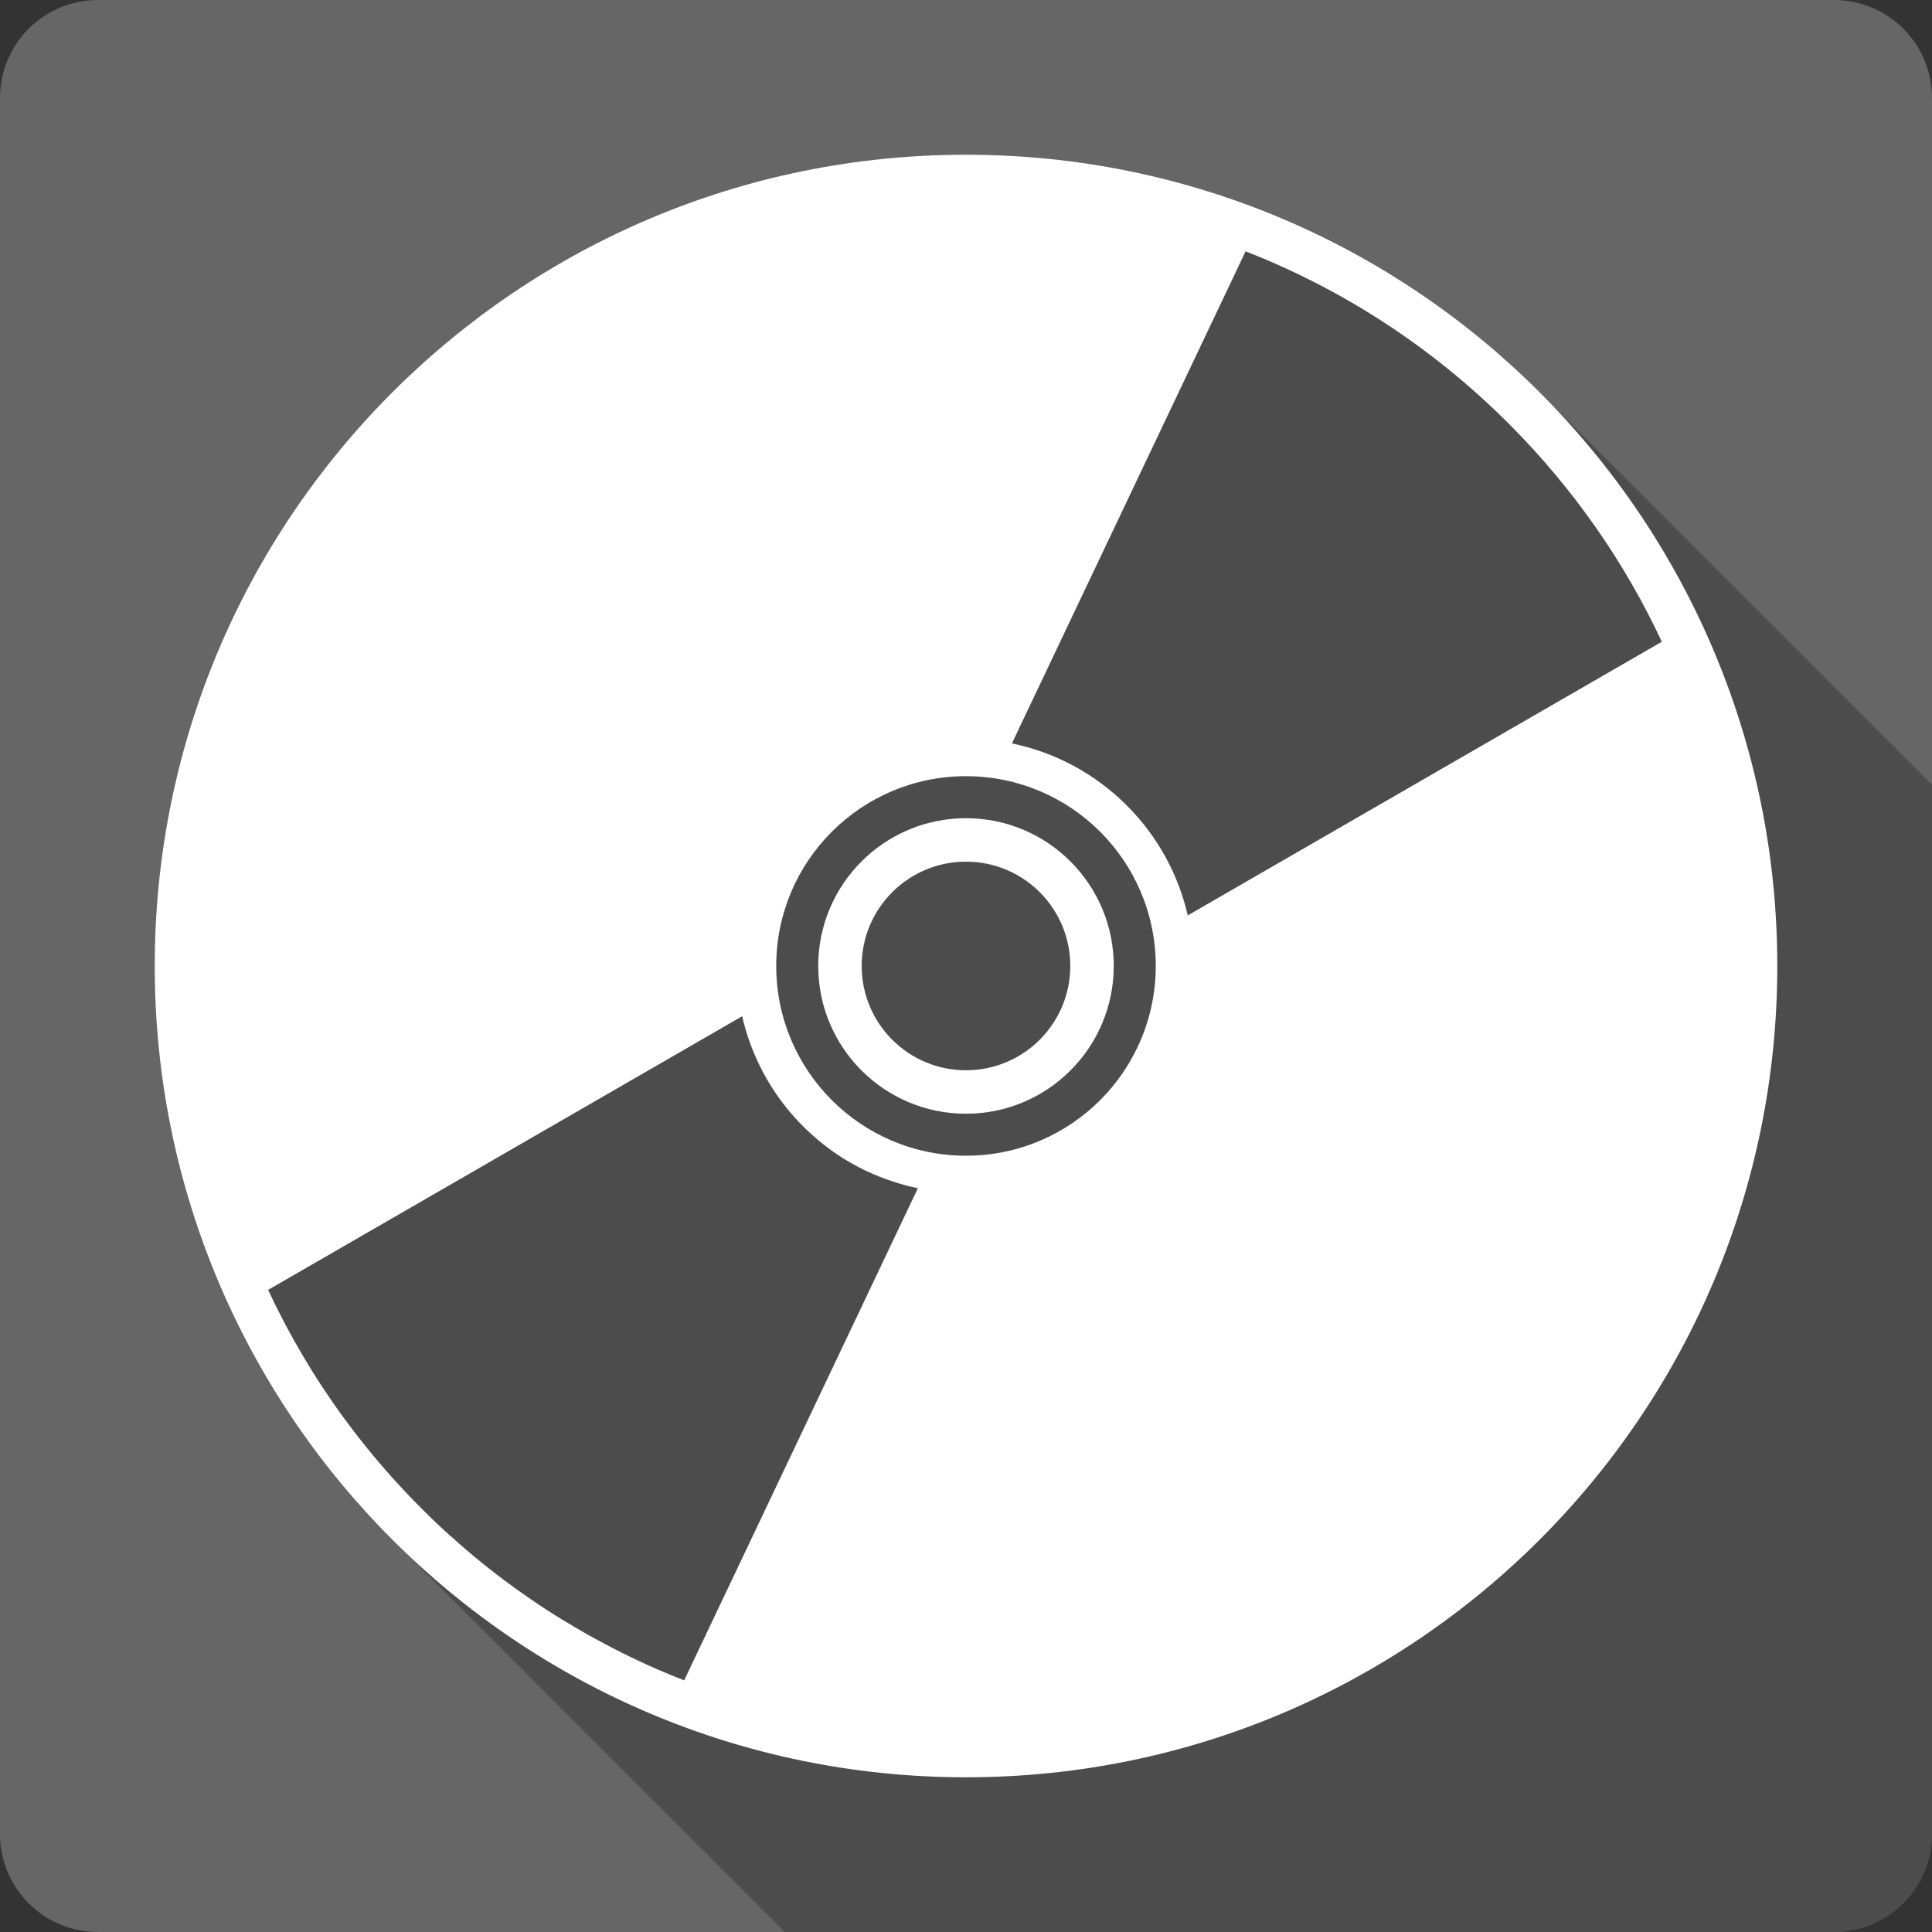 <?xml version="1.0" encoding="UTF-8" standalone="no"?>
<svg
   xmlns:dc="http://purl.org/dc/elements/1.1/"
   xmlns:cc="http://creativecommons.org/ns#"
   xmlns:rdf="http://www.w3.org/1999/02/22-rdf-syntax-ns#"
   xmlns:svg="http://www.w3.org/2000/svg"
   xmlns="http://www.w3.org/2000/svg"
   xmlns:xlink="http://www.w3.org/1999/xlink"
   xmlns:sodipodi="http://sodipodi.sourceforge.net/DTD/sodipodi-0.dtd"
   xmlns:inkscape="http://www.inkscape.org/namespaces/inkscape"
   viewBox="0 0 512 512"
   id="svg2"
   version="1.1"
   inkscape:version="0.91 r13725"
   sodipodi:docname="devede.svg">
  <rect x="0" y="0" width="512" height="512" fill="#333333" stroke="none"/>
  <sodipodi:namedview
     pagecolor="#ffffff"
     bordercolor="#666666"
     borderopacity="1"
     objecttolerance="10"
     gridtolerance="10"
     guidetolerance="10"
     inkscape:pageopacity="0"
     inkscape:pageshadow="2"
     inkscape:window-width="1366"
     inkscape:window-height="709"
     id="namedview106"
     showgrid="false"
     inkscape:zoom="0.4609375"
     inkscape:cx="-273.35593"
     inkscape:cy="219.11864"
     inkscape:window-x="0"
     inkscape:window-y="0"
     inkscape:window-maximized="0"
     inkscape:current-layer="svg2" />
  <defs
     id="defs4">
    <clipPath
       id="clipPath6">
      <rect
         y="6"
         x="6"
         rx="6"
         height="84"
         width="84"
         style="fill:#ffffff"
         id="rect8" />
    </clipPath>
    <clipPath
       id="clipPath10">
      <rect
         width="84"
         height="84"
         rx="6"
         x="6"
         y="6"
         style="fill:#ffffff"
         id="rect12" />
    </clipPath>
    <clipPath
       id="clipPath14">
      <rect
         y="10"
         x="10"
         rx="4"
         height="76"
         width="76"
         style="fill:#ffffff"
         id="rect16" />
    </clipPath>
    <clipPath
       id="clipPath18">
      <path
         d="m0 0v96h96v-96h-96m12 6h72c3.324 0 6 2.676 6 6v72c0 3.324-2.676 6-6 6h-72c-3.324 0-6-2.676-6-6v-72c0-3.324 2.676-6 6-6"
         id="path20" />
    </clipPath>
    <filter
       style="color-interpolation-filters:sRGB"
       id="filter22">
      <feGaussianBlur
         stdDeviation="1.14"
         id="feGaussianBlur24" />
    </filter>
    <filter
       height="1.384"
       width="1.384"
       y="-.192"
       x="-.192"
       style="color-interpolation-filters:sRGB"
       id="filter26">
      <feGaussianBlur
         stdDeviation="5.28"
         id="feGaussianBlur28" />
    </filter>
    <filter
       style="color-interpolation-filters:sRGB"
       id="filter30">
      <feGaussianBlur
         stdDeviation="1.71"
         id="feGaussianBlur32" />
    </filter>
    <linearGradient
       gradientUnits="userSpaceOnUse"
       gradientTransform="scale(1.006.994)"
       y1="92.54"
       x2="0"
       y2="7.02"
       id="linearGradient34">
      <stop
         id="stop36" />
      <stop
         offset="1"
         style="stop-opacity:.588"
         id="stop38" />
    </linearGradient>
    <linearGradient
       gradientUnits="userSpaceOnUse"
       y1="-138.52"
       x2="0"
       y2="328.73"
       id="linearGradient40">
      <stop
         style="stop-color:#f0f0f0"
         id="stop42" />
      <stop
         offset="1"
         style="stop-color:#dcdcdc"
         id="stop44" />
    </linearGradient>
    <linearGradient
       gradientUnits="userSpaceOnUse"
       y1="884.79"
       x2="0"
       y2="417.56"
       id="linearGradient46">
      <stop
         style="stop-color:#2276c5"
         id="stop48" />
      <stop
         offset="1"
         style="stop-color:#68baf4"
         id="stop50" />
    </linearGradient>
    <linearGradient
       gradientUnits="userSpaceOnUse"
       xlink:href="#2"
       y2="138.66"
       x2="0"
       y1="20.221"
       id="linearGradient52" />
    <linearGradient
       xlink:href="#2"
       gradientUnits="userSpaceOnUse"
       y1="-138.52"
       x2="0"
       y2="183.45"
       id="linearGradient54" />
    <linearGradient
       id="2">
      <stop
         style="stop-color:#fff"
         id="stop57" />
      <stop
         offset="1"
         style="stop-color:#fff;stop-opacity:0"
         id="stop59" />
    </linearGradient>
    <linearGradient
       y1="92.54"
       x2="0"
       y2="7.02"
       id="0"
       gradientUnits="userSpaceOnUse"
       gradientTransform="scale(1.006.994)">
      <stop
         id="stop62" />
      <stop
         offset="1"
         style="stop-opacity:.588"
         id="stop64" />
    </linearGradient>
    <linearGradient
       gradientUnits="userSpaceOnUse"
       y2="148.62"
       x2="205.19"
       y1="518.51"
       x1="575.08"
       id="3"
       gradientTransform="translate(-5e-4)">
      <stop
         style="stop-color:#74c23f"
         id="stop67" />
      <stop
         offset="1"
         style="stop-color:#f5a0b6"
         id="stop69" />
    </linearGradient>
    <linearGradient
       y2="7.02"
       x2="0"
       y1="92.54"
       gradientTransform="scale(1.006.994)"
       gradientUnits="userSpaceOnUse"
       xlink:href="#0"
       id="linearGradient71" />
    <linearGradient
       id="1">
      <stop
         style="stop-color:#fff"
         id="stop74" />
      <stop
         offset=".688"
         style="stop-color:#e8e8e8"
         id="stop76" />
      <stop
         offset=".875"
         style="stop-color:#686868"
         id="stop78" />
      <stop
         offset="1"
         id="stop80" />
    </linearGradient>
    <radialGradient
       gradientTransform="matrix(4.166 0 0 3.887 118.08-116.51)"
       xlink:href="#1"
       gradientUnits="userSpaceOnUse"
       cx="64"
       cy="64"
       r="64"
       id="radialGradient82" />
    <radialGradient
       xlink:href="#1"
       gradientUnits="userSpaceOnUse"
       cx="64"
       cy="64"
       r="64"
       gradientTransform="matrix(4.166 0 0 3.887 29.334-198.73)"
       id="radialGradient84" />
    <radialGradient
       r="64"
       cy="64"
       cx="64"
       gradientUnits="userSpaceOnUse"
       xlink:href="#1"
       gradientTransform="matrix(4.166 0 0 3.887 1520.41-226.23)"
       id="radialGradient86" />
    <radialGradient
       gradientTransform="matrix(4.166 0 0 3.887-3.252-83.83)"
       xlink:href="#1"
       gradientUnits="userSpaceOnUse"
       cx="64"
       cy="64"
       r="64"
       id="radialGradient88" />
    <radialGradient
       xlink:href="#1"
       gradientUnits="userSpaceOnUse"
       cx="64"
       cy="64"
       r="64"
       gradientTransform="matrix(4.166 0 0 3.887 96.99-110.83)"
       id="radialGradient90" />
    <radialGradient
       xlink:href="#2"
       gradientUnits="userSpaceOnUse"
       gradientTransform="matrix(6.436 0 0 5.539-696.45-170.79)"
       cx="48"
       cy="90.17"
       r="42"
       id="radialGradient92" />
    <radialGradient
       gradientTransform="matrix(4.166 0 0 3.887 50.08-134.32)"
       xlink:href="#1"
       gradientUnits="userSpaceOnUse"
       cx="64"
       cy="64"
       r="64"
       id="radialGradient94" />
    <radialGradient
       r="64"
       cy="64"
       cx="64"
       gradientUnits="userSpaceOnUse"
       xlink:href="#1"
       gradientTransform="matrix(4.166 0 0 3.887 24.26-91.24)"
       id="radialGradient96" />
  </defs>
  <path
     inkscape:connector-curvature="0"
     d="m 26,0 c -14.397,0 -26,11.603 -26,26 l 0,460 c 0,14.397 11.603,26 26,26 l 460,0 c 14.397,0 26,-11.603 26,-26 l 0,-460 c 0,-14.397 -11.603,-26 -26,-26 l -460,0"
     style="fill:#666666"
     id="path98" />
  <path
     id="path102"
     style="opacity:0.25;fill-rule:evenodd"
     d="m 256,41 c -118.74,0 -215,96.25 -215,215 0,59.37 24.06,113.12 62.971,152.03 l 103.97,103.97 278.06,0 c 14.397,0 26,-11.603 26,-26 l 0,-278.06 -103.97,-103.97 c -38.907,-38.907 -92.66,-62.971 -152.03,-62.971"
     inkscape:connector-curvature="0" />
  <path
     id="path104"
     style="fill:#ffffff;fill-rule:evenodd"
     d="m 256,41 c -118.74,0 -215,96.25 -215,215 0,118.74 96.25,215 215,215 118.74,0 215,-96.25 215,-215 0,-118.74 -96.25,-215 -215,-215 m 74.1,25.607 c 25.403,9.926 49.2,25.13 69.72,45.65 17.268,17.268 30.815,36.895 40.581,57.813 l -125.63,72.52 c -2.455,-10.676 -7.847,-20.823 -16.16,-29.14 -8.656,-8.656 -19.291,-14.13 -30.446,-16.433 l 61.933,-130.42 m -74.1,139.1 c 27.779,0 50.29,22.516 50.29,50.29 0,27.779 -22.516,50.29 -50.29,50.29 -27.779,0 -50.29,-22.516 -50.29,-50.29 0,-27.779 22.516,-50.29 50.29,-50.29 m 0,11.133 c -21.632,0 -39.16,17.534 -39.16,39.16 0,21.632 17.534,39.16 39.16,39.16 21.632,0 39.16,-17.534 39.16,-39.16 0,-21.632 -17.534,-39.16 -39.16,-39.16 m 0,11.517 c 15.267,0 27.643,12.377 27.643,27.643 0,15.267 -12.377,27.643 -27.643,27.643 -15.267,0 -27.643,-12.377 -27.643,-27.643 0,-15.267 12.377,-27.643 27.643,-27.643 m -59.32,40.966 c 0.461,2 1.024,3.994 1.69,5.952 0.222,0.652 0.446,1.273 0.691,1.92 1.959,5.176 4.631,10.115 8.06,14.704 0.428,0.572 0.856,1.129 1.305,1.69 1.358,1.688 2.81,3.309 4.376,4.876 2.705,2.705 5.591,5.097 8.641,7.182 0.609,0.416 1.222,0.837 1.843,1.229 2.492,1.572 5.066,2.936 7.717,4.107 1.321,0.585 2.642,1.089 3.993,1.574 2.026,0.728 4.103,1.375 6.182,1.881 0.692,0.169 1.376,0.316 2.073,0.461 l -61.933,130.42 c -1.598,-0.625 -3.175,-1.253 -4.761,-1.92 -1.575,-0.661 -3.123,-1.332 -4.684,-2.034 -3.137,-1.413 -6.215,-2.911 -9.291,-4.492 -1.521,-0.78 -3.03,-1.598 -4.531,-2.419 -0.013,-0.004 -0.029,0.004 -0.039,0 -1.515,-0.827 -2.994,-1.665 -4.492,-2.534 -3,-1.743 -5.976,-3.544 -8.907,-5.452 -1.461,-0.951 -2.897,-1.926 -4.335,-2.919 -5.78,-3.976 -11.387,-8.261 -16.816,-12.905 -1.348,-1.152 -2.668,-2.339 -3.993,-3.532 -0.007,-0.007 -0.031,0.007 -0.039,0 -1.332,-1.199 -2.647,-2.406 -3.954,-3.647 -1.308,-1.24 -2.595,-2.518 -3.877,-3.801 -6.485,-6.485 -12.425,-13.297 -17.853,-20.387 -0.903,-1.18 -1.775,-2.336 -2.65,-3.532 -7.87,-10.759 -14.547,-22.13 -20.04,-33.901 l 125.63,-72.52"
     inkscape:connector-curvature="0" />
</svg>
